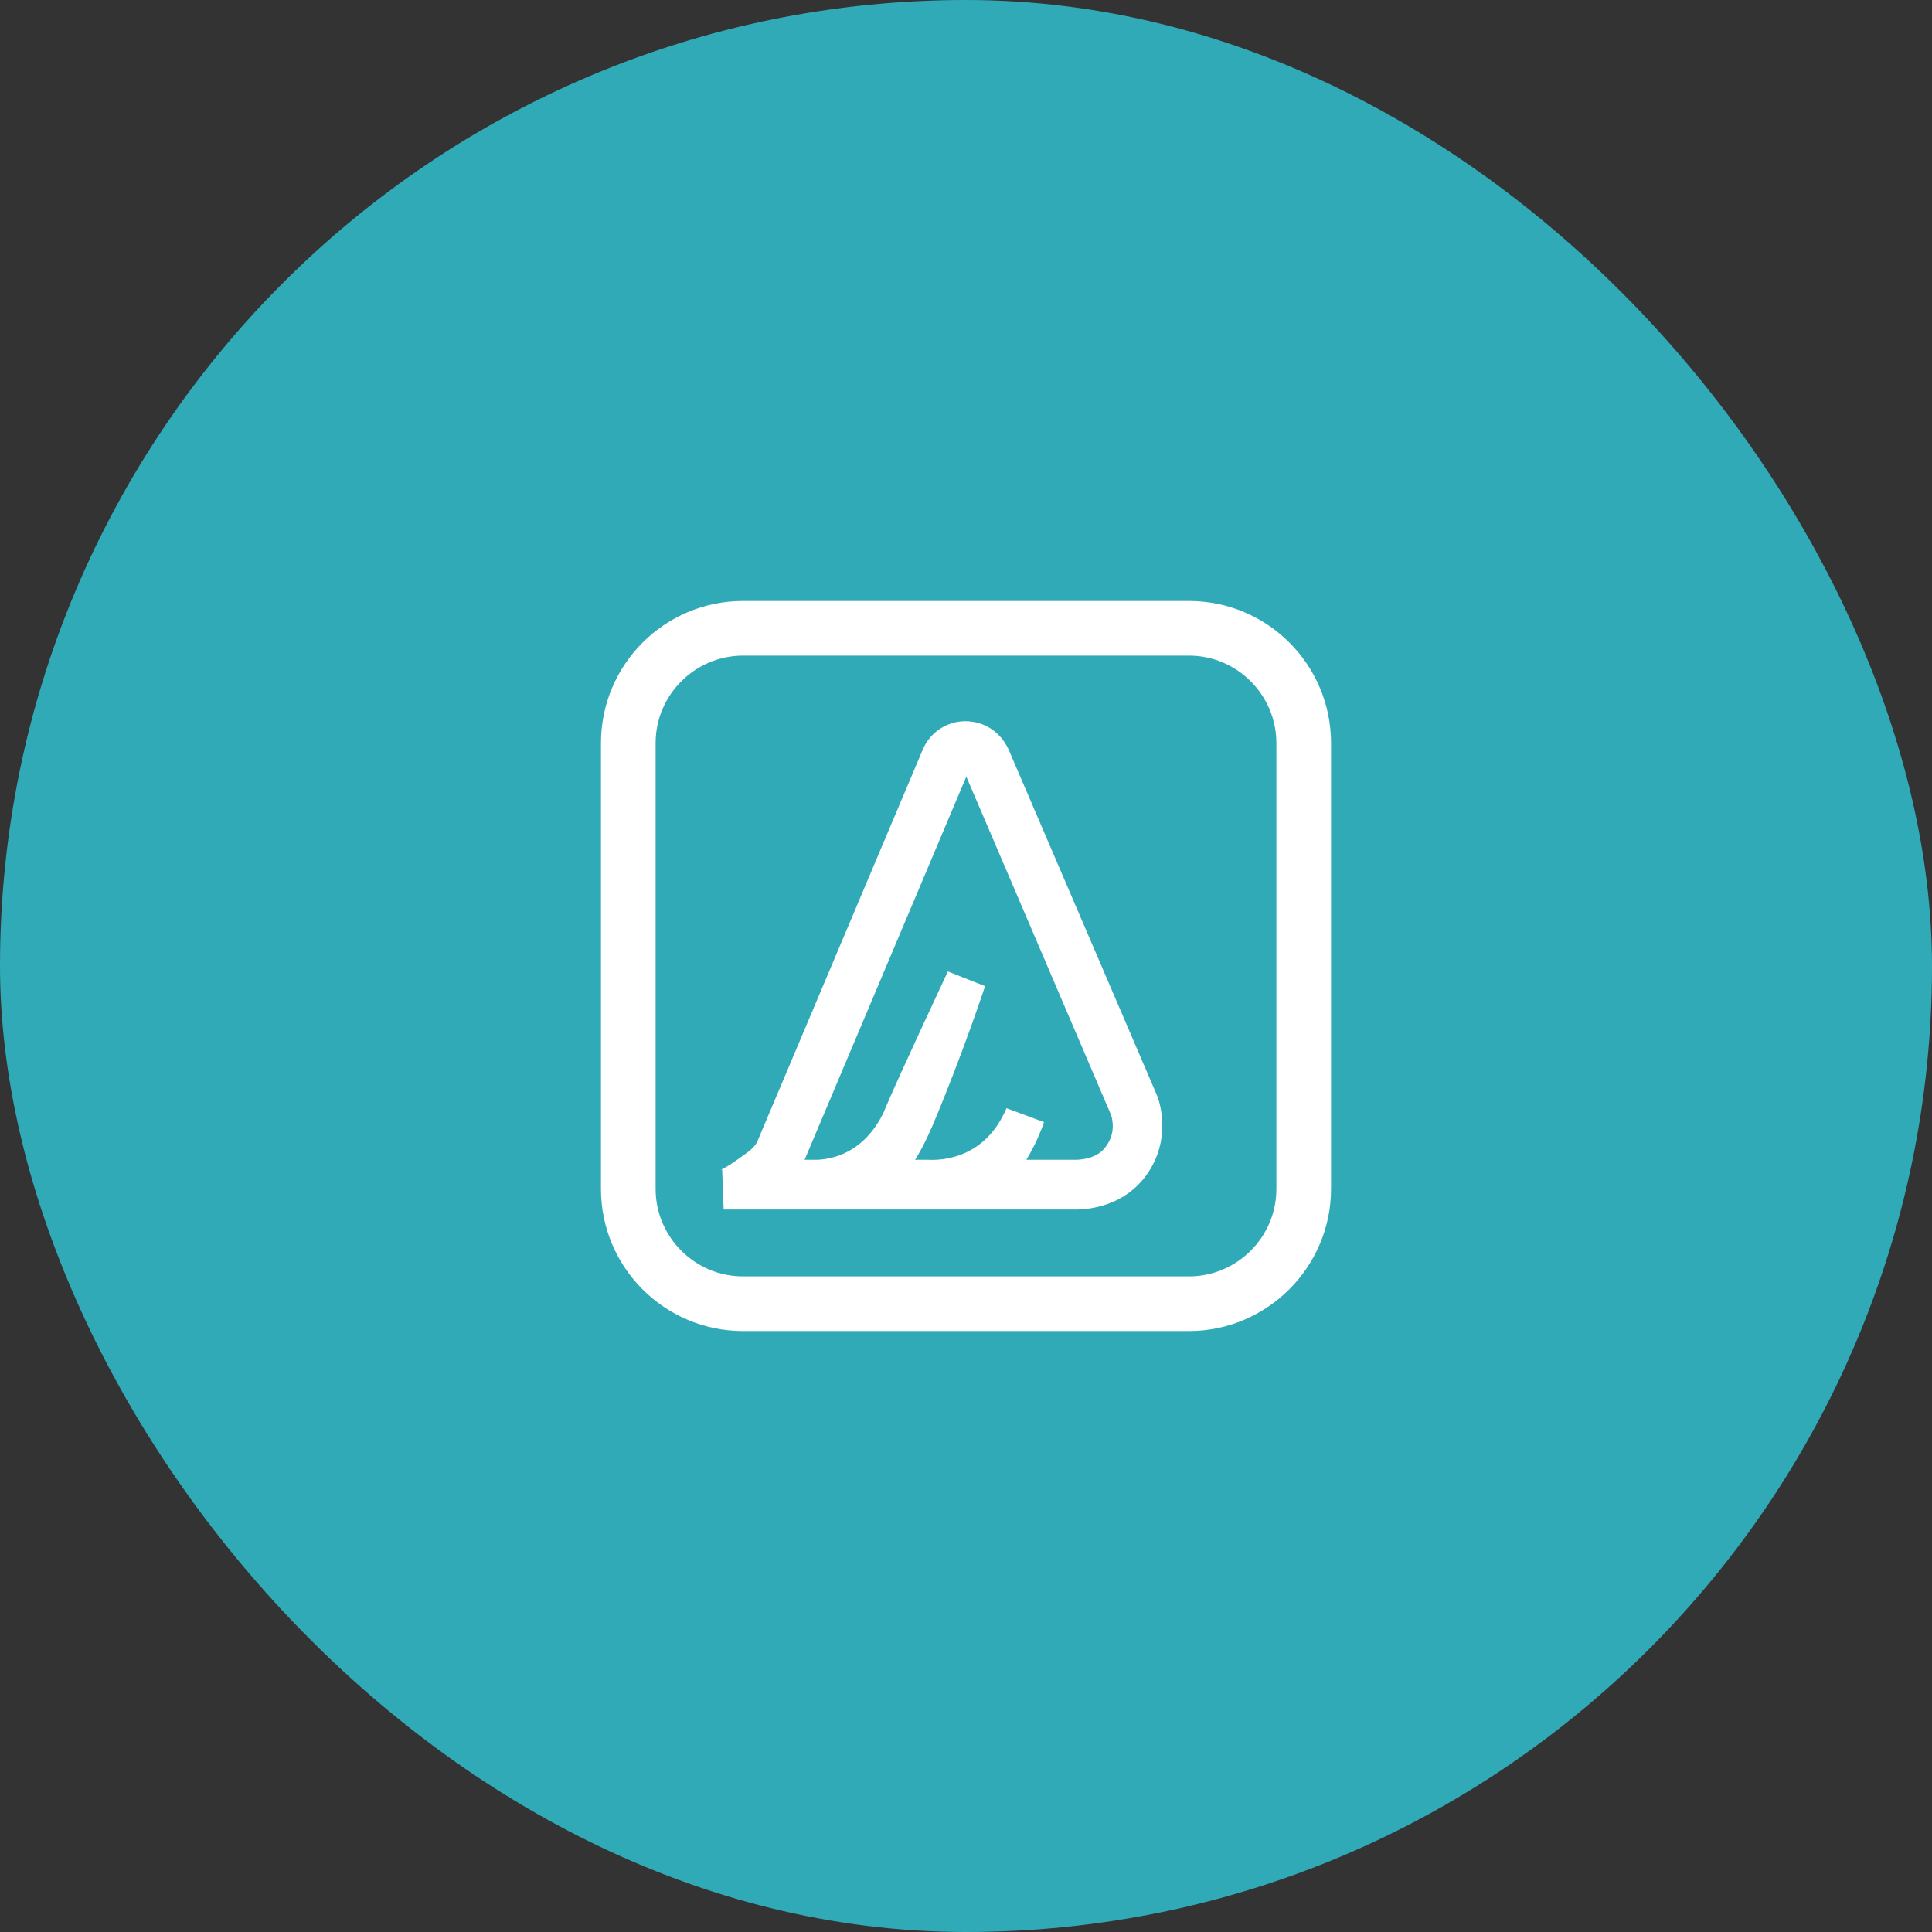 <svg width="52" height="52" viewBox="0 0 52 52" fill="none" xmlns="http://www.w3.org/2000/svg">
<rect x="0" y="0" width="52" height="52" fill="#333333" stroke="none"/>
<rect width="52" height="52" rx="26" fill="#31AAB7"/>
<path d="M32 35.286H20C18.186 35.286 16.714 33.814 16.714 32V20C16.714 18.186 18.186 16.714 20 16.714H32C33.815 16.714 35.286 18.186 35.286 20V32C35.286 33.798 33.815 35.286 32 35.286ZM20 17.107C18.415 17.107 17.107 18.398 17.107 20V32C17.107 33.586 18.398 34.893 20 34.893H32C33.586 34.893 34.893 33.602 34.893 32V20C34.893 18.415 33.602 17.107 32 17.107H20Z" fill="#31AAB7" stroke="white" stroke-width="1.078"/>
<path d="M21.929 32.016C21.88 32.016 21.848 32.016 21.848 32.016H19.755H19.477C19.706 31.999 20.196 31.623 20.425 31.46C20.654 31.296 20.818 31.1 20.899 30.888L25.33 20.392C25.444 20.114 25.706 19.951 25.984 19.951C26.278 19.951 26.523 20.114 26.654 20.392L30.659 29.727C30.937 30.659 30.479 31.28 30.267 31.492C29.76 32.032 28.992 32.016 28.943 32.016H25.771L26.049 31.787C25.575 32.016 24.937 32.016 24.937 32.016H24.888H22.796H22.779L23.008 31.787C22.665 32.016 22.076 32.016 21.929 32.016ZM20.491 31.754H21.864C21.946 31.754 23.531 31.868 24.332 30.038C24.332 30.038 24.332 30.037 24.332 30.021C24.692 29.171 26 26.375 26 26.375C26 26.375 25.428 28.125 24.61 30.07C24.594 30.087 24.594 30.119 24.578 30.136C24.202 31.035 23.777 31.509 23.45 31.754H24.954C25.035 31.754 26.785 31.918 27.586 30.038C27.586 30.038 27.242 31.116 26.49 31.754H28.959C28.975 31.754 29.662 31.77 30.087 31.313C30.299 31.084 30.643 30.577 30.414 29.825L30.349 29.678L26.425 20.506C26.343 20.31 26.147 20.229 26 20.229C25.853 20.229 25.673 20.294 25.591 20.506L21.161 31.002C21.047 31.264 20.867 31.492 20.589 31.689C20.556 31.705 20.523 31.738 20.491 31.754Z" fill="#31AAB7" stroke="white" stroke-width="1.078"/>
</svg>
